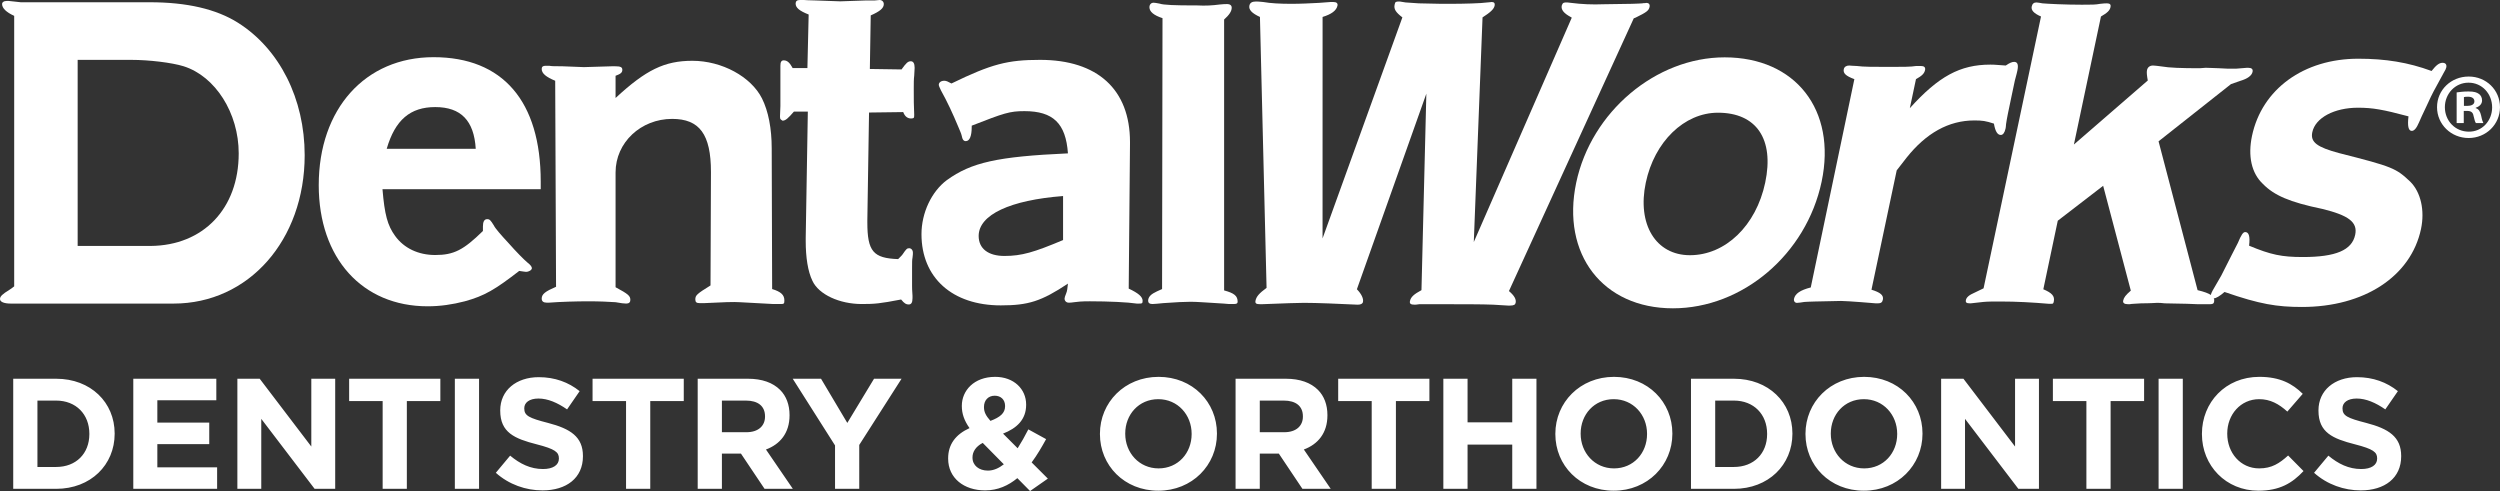 <?xml version="1.0" encoding="utf-8"?>
<!-- Generator: Adobe Illustrator 22.1.0, SVG Export Plug-In . SVG Version: 6.00 Build 0)  -->
<!DOCTYPE svg PUBLIC "-//W3C//DTD SVG 1.1//EN" "http://www.w3.org/Graphics/SVG/1.1/DTD/svg11.dtd">
<svg version="1.1" id="Layer_1" xmlns="http://www.w3.org/2000/svg" xmlns:xlink="http://www.w3.org/1999/xlink" x="0px" y="0px"
	 viewBox="0 0 183.393 36.02" enable-background="new 0 0 183.393 36.02" xml:space="preserve">
<rect x="0" y="0" width="183.393" height="36.02" fill="#333333" stroke="none"/>
<style type="text/css">
</style>
<g>
	<defs>
		<rect id="SVGID_1_" y="0" width="183.393" height="36.02"/>
	</defs>
	<clipPath id="SVGID_2_">
		<use xlink:href="#SVGID_1_"  overflow="visible"/>
	</clipPath>
	<path clip-path="url(#SVGID_2_)" fill="#FFF" d="M1.041,1.163C0.459,0.898,0.153,0.601,0.153,0.299
		c0-0.133,0.124-0.232,0.368-0.232h0.092l0.918,0.099h9.455c2.727,0,4.871,0.498,6.464,1.498c3.063,1.931,4.9,5.592,4.9,9.72
		c0,6.226-4.105,10.886-9.617,10.886H0.797C0.277,22.27,0,22.137,0,21.937s0.183-0.365,0.672-0.665
		c0.095-0.067,0.217-0.133,0.369-0.267V1.163z M11.048,18.042c3.859-0.032,6.463-2.729,6.463-6.791c0-2.962-1.716-5.659-4.044-6.391
		c-0.858-0.268-2.541-0.468-3.828-0.468H5.697v13.65H11.048z"/>
	<path clip-path="url(#SVGID_2_)" fill="#FFF" d="M28.058,13.88c0.155,1.866,0.37,2.663,0.928,3.429
		c0.651,0.901,1.703,1.398,2.941,1.398c1.361,0,2.073-0.364,3.499-1.762v-0.333c0-0.333,0.092-0.535,0.308-0.535
		c0.186,0,0.25,0.067,0.496,0.466c0.092,0.201,0.496,0.668,1.083,1.299c0.527,0.599,1.115,1.198,1.395,1.431
		c0.216,0.167,0.309,0.301,0.309,0.4c0,0.133-0.217,0.269-0.434,0.269c-0.062,0-0.247-0.034-0.495-0.068
		c-1.766,1.364-2.538,1.83-3.994,2.229c-0.898,0.234-1.795,0.366-2.723,0.366c-4.799,0-7.989-3.527-7.989-8.887
		c0-5.592,3.406-9.387,8.422-9.387c5.077,0,7.862,3.227,7.862,9.123v0.562H28.058z M34.899,10.918
		c-0.125-2.066-1.083-3.063-2.972-3.063c-1.827,0-2.941,0.933-3.56,3.063H34.899z"/>
	<path clip-path="url(#SVGID_2_)" fill="#FFF" d="M40.728,5.924c-0.65-0.266-0.991-0.531-0.991-0.864
		c0-0.166,0.094-0.234,0.279-0.234h0.279c0.156,0.035,0.465,0.035,0.929,0.035l1.61,0.063l2.104-0.063h0.157
		c0.431,0,0.557,0.063,0.557,0.264c0,0.2-0.126,0.301-0.496,0.434v1.63c2.229-2.064,3.591-2.729,5.634-2.729
		c2.168,0,4.304,1.165,5.108,2.762c0.465,0.932,0.712,2.197,0.712,3.663l0.032,10.319c0.65,0.199,0.897,0.433,0.897,0.833
		c0,0.233-0.03,0.266-0.247,0.266h-0.031h-0.527l-2.476-0.134c-0.403-0.032-1.269,0-2.571,0.067h-0.371
		c-0.217,0-0.309-0.067-0.309-0.266c0-0.299,0.092-0.4,1.114-1.031l0.032-8.29v-0.033c0-2.763-0.837-3.894-2.848-3.894
		c-2.29,0-4.149,1.729-4.149,3.927v8.422c0.928,0.499,1.084,0.633,1.084,0.933c0,0.165-0.094,0.266-0.311,0.266
		c-0.153,0-0.403-0.034-0.773-0.101c-0.496-0.032-1.178-0.066-1.982-0.066c-0.867,0-2.074,0.034-2.91,0.1h-0.155
		c-0.246,0-0.372-0.1-0.372-0.298c0-0.335,0.279-0.534,1.053-0.868L40.728,5.924z"/>
	<path clip-path="url(#SVGID_2_)" fill="#FFF" d="M59.229,4.993l0.092-3.928c-0.679-0.266-0.956-0.5-0.956-0.8
		C58.365,0.098,58.457,0,58.674,0h0.309c0.061,0,0.338,0.032,0.805,0.032l1.855,0.066l1.922-0.066h0.617C64.492,0,64.492,0,64.523,0
		c0.186,0,0.31,0.133,0.31,0.299c0,0.3-0.279,0.533-0.959,0.832L63.81,5.059l2.323,0.035c0.34-0.468,0.466-0.6,0.682-0.6
		c0.185,0,0.279,0.167,0.279,0.465v0.034l-0.03,0.566c-0.033,0.232-0.033,0.566-0.033,0.966c0,0.73,0,1.263,0.033,1.897
		c0,0.265-0.033,0.235-0.157,0.265c-0.308,0.035-0.527-0.133-0.65-0.465L63.75,8.255l-0.124,7.889v0.167
		c0,2.131,0.433,2.631,2.259,2.696c0.156-0.165,0.28-0.267,0.34-0.366c0.248-0.366,0.311-0.432,0.466-0.432
		c0.154,0,0.277,0.134,0.277,0.333c0,0.033,0,0.198-0.029,0.365c-0.032,0.134-0.032,0.366-0.032,0.734v1.165v0.166
		c0,0.099,0,0.331,0.032,0.732v0.166c0,0.334-0.094,0.466-0.279,0.466c-0.187,0-0.311-0.066-0.557-0.366
		c-1.549,0.3-1.951,0.333-2.88,0.333c-1.64,0-3.158-0.699-3.623-1.697c-0.34-0.698-0.495-1.733-0.495-2.932v-0.232l0.155-9.254
		h-1.021c-0.433,0.499-0.618,0.665-0.835,0.665c-0.124-0.098-0.185-0.065-0.185-0.299V8.523l0.029-0.735v-0.83V6.025V5.359V4.86
		V4.825c0-0.265,0.063-0.398,0.248-0.398c0.248,0,0.434,0.166,0.651,0.566H59.229z"/>
	<path clip-path="url(#SVGID_2_)" fill="#FFF" d="M71.282,9.321c0,0.665-0.155,1.032-0.433,1.032
		c-0.155,0-0.249-0.101-0.31-0.432c-0.031-0.135-0.124-0.335-0.248-0.633c-0.403-0.966-0.804-1.831-1.269-2.664
		c-0.094-0.2-0.155-0.332-0.155-0.4c0-0.167,0.155-0.3,0.402-0.3c0.154,0,0.279,0.067,0.527,0.201
		c2.941-1.431,4.117-1.733,6.502-1.733c4.21,0,6.595,2.167,6.595,6.028v0.133l-0.094,10.619c0.711,0.334,1.021,0.599,1.021,0.899
		c0,0.199-0.061,0.199-0.247,0.199h-0.187c-0.65-0.101-2.073-0.167-3.437-0.167c-0.649,0-0.896,0.034-1.144,0.066
		c-0.185,0.035-0.342,0.035-0.404,0.035c-0.184,0-0.308-0.133-0.308-0.299c0-0.068,0.031-0.168,0.124-0.399
		c0.061-0.135,0.092-0.367,0.124-0.7c-1.951,1.297-2.91,1.597-4.924,1.597c-3.561,0-5.82-2.029-5.82-5.226
		c0-1.565,0.743-3.13,1.858-3.961c1.796-1.3,3.714-1.731,8.886-1.964c-0.155-2.198-1.084-3.098-3.19-3.098
		c-1.083,0-1.486,0.135-3.869,1.066V9.321z M77.984,14.381c-3.87,0.299-6.192,1.365-6.192,2.929c0,0.932,0.711,1.466,1.888,1.466
		c1.27,0,2.166-0.267,4.304-1.166V14.381z"/>
	<path clip-path="url(#SVGID_2_)" fill="#FFF" d="M85.278,1.332c-0.62-0.201-0.959-0.468-0.959-0.8
		c0-0.2,0.123-0.333,0.309-0.333c0.06,0,0.278,0.032,0.434,0.066c0.278,0.101,1.144,0.133,2.568,0.133h0.186
		c0.619,0.035,1.145,0,1.641-0.066c0.249-0.033,0.466-0.033,0.589-0.033c0.185,0,0.309,0.099,0.309,0.266
		c0,0.265-0.185,0.533-0.557,0.867v19.872c0.744,0.201,0.992,0.4,0.992,0.833c0,0.133-0.094,0.166-0.311,0.166h-0.093
		c-0.155,0-0.371,0-0.619-0.033c-1.146-0.067-1.951-0.133-2.415-0.133c-0.434,0-1.114,0.032-2.012,0.099
		c-0.371,0.034-0.652,0.067-0.806,0.067c-0.215,0-0.31-0.1-0.31-0.232c0-0.299,0.218-0.5,0.651-0.699l0.372-0.167L85.278,1.332z"/>
	<path clip-path="url(#SVGID_2_)" fill="#FFF" d="M97.019,17.49l5.856-16.214c-0.474-0.366-0.64-0.597-0.57-0.931
		c0.051-0.233,0.074-0.199,0.235-0.233h0.152l0.416,0.067l0.966,0.066l1.646,0.035h0.703c0.951,0,2.244-0.035,2.687-0.101
		c0.122,0,0.284-0.033,0.314-0.033c0.184,0,0.254,0.099,0.219,0.266c-0.055,0.267-0.32,0.498-0.888,0.864l-0.641,16.479
		l7.181-16.445c-0.016-0.067-0.054-0.034-0.079-0.067c-0.495-0.265-0.713-0.531-0.651-0.831c0.079-0.233,0.134-0.201,0.264-0.233
		c0.093,0,0.244,0,0.421,0.032c0.776,0.1,1.564,0.134,2.4,0.1l2.059-0.031c0.369,0,0.649-0.035,0.772-0.035
		c0.13-0.034,0.214,0,0.283-0.034c0.184,0,0.287,0.1,0.243,0.301c-0.056,0.266-0.238,0.398-0.99,0.764
		c-0.038,0.034-0.098,0.034-0.167,0.067l-9.157,20.008c0.389,0.332,0.548,0.599,0.491,0.865c-0.027,0.134-0.133,0.2-0.41,0.2h-0.031
		h-0.122l-1.089-0.066c-0.728-0.034-2.473-0.034-3.698-0.034h-1.716c-0.221,0.034-0.282,0.034-0.344,0.034
		c-0.276,0-0.384-0.066-0.342-0.267c0.065-0.299,0.289-0.499,0.844-0.799l0.358-14.414l-5.095,14.348
		c0.353,0.366,0.495,0.699,0.446,0.931c-0.027,0.135-0.163,0.201-0.378,0.201h-0.031c-1.364-0.066-2.973-0.134-3.923-0.134
		c-0.397,0-1.417,0.034-3.085,0.1h-0.091h-0.032c-0.306,0-0.382-0.066-0.342-0.267c0.066-0.298,0.266-0.532,0.81-0.932L92.426,1.243
		c-0.587-0.265-0.838-0.531-0.775-0.831c0.043-0.201,0.187-0.3,0.462-0.3c0.062,0,0.307,0,0.545,0.034
		c0.561,0.099,1.258,0.134,2.085,0.134c0.674,0,1.354-0.035,2.005-0.069l0.872-0.065h0.183c0.245,0,0.346,0.099,0.311,0.266
		c-0.078,0.366-0.439,0.631-1.093,0.831L97.019,17.49z"/>
	<path clip-path="url(#SVGID_2_)" fill="#FFF" d="M133.629,13.329c-1.124,5.325-5.801,9.288-10.909,9.288
		c-5.14,0-8.202-3.963-7.093-9.221c1.099-5.193,5.844-9.189,10.888-9.189C131.717,4.207,134.739,8.069,133.629,13.329
		 M120.731,13.396c-0.648,3.062,0.733,5.325,3.239,5.325c2.601,0,4.854-2.165,5.521-5.325c0.676-3.197-0.649-5.128-3.467-5.128
		C123.548,8.268,121.364,10.399,120.731,13.396"/>
	<path clip-path="url(#SVGID_2_)" fill="#FFF" d="M136.031,5.806c-0.633-0.234-0.838-0.433-0.775-0.734
		c0.036-0.165,0.182-0.266,0.397-0.266c0.094,0,0.271,0.034,0.55,0.034c0.482,0.067,1.286,0.067,2.432,0.067
		c0.897,0,1.548,0,1.934-0.067h0.341c0.248,0,0.348,0.101,0.308,0.3c-0.058,0.265-0.248,0.432-0.667,0.666l-0.451,2.13
		c2.103-2.329,3.679-3.196,5.909-3.196c0.37,0,0.548,0.033,1.13,0.066c0.29-0.199,0.46-0.267,0.614-0.267
		c0.248,0,0.328,0.201,0.238,0.634c-0.014,0.068-0.064,0.299-0.186,0.733c-0.064,0.298-0.154,0.732-0.274,1.298
		c-0.183,0.864-0.317,1.498-0.371,1.897c-0.003,0.166-0.033,0.299-0.039,0.333c-0.063,0.3-0.191,0.466-0.345,0.466
		c-0.249,0-0.41-0.265-0.507-0.832c-0.608-0.2-0.847-0.233-1.437-0.233c-1.886,0-3.539,0.933-4.97,2.73
		c-0.214,0.266-0.468,0.598-0.724,0.932l-1.851,8.755c0.64,0.197,0.906,0.398,0.836,0.733c-0.043,0.199-0.148,0.267-0.366,0.267
		h-0.153c-1.613-0.135-2.59-0.202-2.908-0.168l-1.555,0.033c-0.401,0-0.656,0.033-0.78,0.033c-0.226,0.034-0.416,0.067-0.54,0.067
		c-0.156,0-0.251-0.133-0.216-0.299c0.078-0.367,0.444-0.633,1.228-0.832L136.031,5.806z"/>
	<path clip-path="url(#SVGID_2_)" fill="#FFF" d="M149.723,1.211c-0.539-0.233-0.738-0.467-0.682-0.732
		c0.042-0.199,0.156-0.299,0.341-0.299c0.094,0,0.241,0.031,0.451,0.066c0.365,0.034,1.651,0.1,2.889,0.1
		c0.745,0,0.991,0,1.346-0.066c0.254-0.034,0.41-0.034,0.502-0.034c0.217,0,0.289,0.1,0.253,0.267
		c-0.055,0.266-0.246,0.432-0.703,0.698l-1.984,9.39l5.419-4.696c-0.07-0.399-0.09-0.599-0.056-0.764
		c0.042-0.199,0.195-0.335,0.442-0.335c0.093,0,0.365,0.033,0.636,0.069c0.536,0.097,1.458,0.13,2.788,0.13l0.44-0.033
		c0.342,0,0.676,0.033,0.954,0.033c0.489,0.034,0.799,0.034,0.985,0.034h0.277l0.818-0.067h0.064c0.278,0,0.382,0.1,0.338,0.301
		c-0.056,0.266-0.353,0.499-0.915,0.664l-0.669,0.234l-5.311,4.196l2.863,10.918c0.971,0.233,1.294,0.467,1.209,0.865
		c-0.025,0.134-0.127,0.167-0.343,0.167h-0.032h-0.774l-0.858-0.033l-1.605-0.032c-0.239-0.035-0.424-0.035-0.579-0.035
		c-0.096,0-0.473,0.035-1.155,0.035c-0.44,0.032-0.718,0.032-0.847,0.065h-0.096c-0.308,0-0.412-0.1-0.378-0.266
		c0.05-0.233,0.18-0.4,0.56-0.732l-2.029-7.69l-3.329,2.562l-1.06,5.028c0.624,0.265,0.853,0.498,0.768,0.898
		c-0.035,0.167-0.066,0.167-0.189,0.167h-0.186c-1.186-0.1-2.349-0.167-3.555-0.167c-0.497,0-0.899,0-1.246,0.033l-0.918,0.102
		h-0.063c-0.248,0-0.326-0.068-0.293-0.235c0.045-0.199,0.204-0.366,0.678-0.567c0.14-0.065,0.345-0.165,0.621-0.3L149.723,1.211z"
		/>
	<path clip-path="url(#SVGID_2_)" fill="#FFF" d="M168.929,18.855c2.414,0,3.603-0.499,3.841-1.631
		c0.198-0.934-0.502-1.431-2.415-1.899c-2.403-0.497-3.536-0.997-4.351-1.83c-0.853-0.799-1.111-2.065-0.803-3.528
		c0.725-3.43,3.798-5.66,7.792-5.66c2.01,0,3.658,0.267,5.381,0.9c0.339-0.433,0.562-0.6,0.808-0.6c0.218,0,0.312,0.133,0.272,0.334
		c-0.023,0.098-0.082,0.233-0.171,0.365l-0.761,1.398c-0.096,0.167-0.266,0.534-0.497,1.033c-0.325,0.666-0.51,1.097-0.568,1.232
		c-0.186,0.432-0.351,0.632-0.536,0.632c-0.25,0-0.324-0.365-0.24-1.066c-1.877-0.5-2.621-0.634-3.706-0.634
		c-1.732,0-3.127,0.733-3.351,1.798c-0.156,0.734,0.357,1.099,1.967,1.532c3.936,1,4.164,1.1,5.223,2.099
		c0.767,0.766,1.073,2.096,0.786,3.462c-0.739,3.494-4.182,5.726-8.733,5.726c-1.827,0-3.087-0.199-5.681-1.1
		c-0.343,0.299-0.625,0.466-0.78,0.466s-0.251-0.132-0.222-0.265c0.014-0.067,0.073-0.201,0.126-0.3l0.634-1.099l0.741-1.465
		c0.262-0.499,0.417-0.798,0.477-0.931c0.25-0.6,0.384-0.8,0.539-0.8c0.28,0,0.365,0.333,0.286,0.999
		C166.58,18.688,167.381,18.855,168.929,18.855"/>
	<path clip-path="url(#SVGID_2_)" fill="#FFF" d="M181.104,5.615c1.274,0,2.288,0.986,2.288,2.247s-1.014,2.262-2.301,2.262
		c-1.289,0-2.317-1.001-2.317-2.262s1.028-2.247,2.317-2.247H181.104z M181.076,6.065c-0.972,0-1.727,0.812-1.727,1.797
		c0,1.001,0.755,1.796,1.755,1.796c0.973,0.013,1.712-0.795,1.712-1.781c0-1-0.739-1.812-1.725-1.812H181.076z M180.735,9.027
		h-0.522V6.779c0.205-0.028,0.492-0.069,0.863-0.069c0.426,0,0.617,0.069,0.768,0.179c0.137,0.096,0.233,0.261,0.233,0.479
		c0,0.275-0.207,0.454-0.466,0.534V7.93c0.22,0.069,0.329,0.248,0.398,0.549c0.068,0.343,0.123,0.467,0.164,0.548h-0.547
		c-0.069-0.081-0.111-0.274-0.179-0.548c-0.041-0.233-0.18-0.343-0.467-0.343h-0.245V9.027z M180.747,7.767h0.248
		c0.287,0,0.52-0.096,0.52-0.33c0-0.206-0.151-0.343-0.481-0.343c-0.137,0-0.232,0.014-0.287,0.029V7.767z"/>
	<path clip-path="url(#SVGID_2_)" fill="#FFF" d="M173.179,35.974c1.743,0,2.965-0.899,2.965-2.502v-0.024
		c0-1.408-0.923-1.996-2.561-2.423c-1.397-0.358-1.743-0.531-1.743-1.062V29.94c0-0.393,0.358-0.705,1.039-0.705
		s1.385,0.301,2.1,0.797l0.923-1.338c-0.819-0.657-1.822-1.026-3-1.026c-1.65,0-2.826,0.968-2.826,2.433v0.023
		c0,1.605,1.049,2.055,2.676,2.47c1.351,0.347,1.628,0.577,1.628,1.028v0.023c0,0.473-0.439,0.762-1.166,0.762
		c-0.924,0-1.686-0.381-2.412-0.982l-1.049,1.258C170.721,35.548,171.955,35.974,173.179,35.974 M165.669,35.997
		c1.557,0,2.481-0.553,3.311-1.441l-1.13-1.142c-0.635,0.577-1.201,0.946-2.124,0.946c-1.384,0-2.342-1.154-2.342-2.539v-0.023
		c0-1.385,0.981-2.516,2.342-2.516c0.808,0,1.443,0.346,2.066,0.911l1.131-1.303c-0.75-0.738-1.662-1.245-3.185-1.245
		c-2.481,0-4.211,1.879-4.211,4.176v0.023C161.527,34.164,163.292,35.997,165.669,35.997 M158.348,35.859h1.776v-8.076h-1.776
		V35.859z M153.052,35.859h1.776V29.42h2.457v-1.637h-6.691v1.637h2.458V35.859z M142.396,35.859h1.752v-5.134l3.913,5.134h1.511
		v-8.076h-1.753v4.973l-3.786-4.973h-1.637V35.859z M136.749,34.36c-1.431,0-2.447-1.154-2.447-2.539v-0.023
		c0-1.385,0.992-2.516,2.424-2.516c1.431,0,2.447,1.154,2.447,2.539v0.023C139.173,33.229,138.18,34.36,136.749,34.36
		 M136.726,35.997c2.493,0,4.303-1.879,4.303-4.176v-0.023c0-2.297-1.787-4.153-4.28-4.153c-2.493,0-4.304,1.879-4.304,4.176v0.023
		C132.445,34.141,134.233,35.997,136.726,35.997 M127.195,29.386c1.455,0,2.436,1.004,2.436,2.435v0.023
		c0,1.431-0.981,2.412-2.436,2.412h-1.373v-4.87H127.195z M124.046,35.859h3.149c2.54,0,4.292-1.764,4.292-4.038v-0.023
		c0-2.274-1.752-4.015-4.292-4.015h-3.149V35.859z M118.399,34.36c-1.431,0-2.447-1.154-2.447-2.539v-0.023
		c0-1.385,0.993-2.516,2.424-2.516c1.432,0,2.447,1.154,2.447,2.539v0.023C120.823,33.229,119.831,34.36,118.399,34.36
		 M118.376,35.997c2.493,0,4.304-1.879,4.304-4.176v-0.023c0-2.297-1.788-4.153-4.281-4.153c-2.493,0-4.303,1.879-4.303,4.176v0.023
		C114.096,34.141,115.883,35.997,118.376,35.997 M105.88,35.859h1.776v-3.243h3.278v3.243h1.776v-8.076h-1.776v3.196h-3.278v-3.196
		h-1.776V35.859z M100.624,35.859h1.776V29.42h2.457v-1.637h-6.691v1.637h2.458V35.859z M92.414,31.706v-2.32h1.766
		c0.866,0,1.397,0.392,1.397,1.154v0.023c0,0.681-0.497,1.143-1.362,1.143H92.414z M90.638,35.859h1.776v-2.585h1.397l1.731,2.585
		h2.076l-1.972-2.885c1.026-0.38,1.73-1.199,1.73-2.503v-0.023c0-0.762-0.243-1.397-0.692-1.846
		c-0.531-0.531-1.327-0.819-2.354-0.819h-3.692V35.859z M84.991,34.36c-1.431,0-2.447-1.154-2.447-2.539v-0.023
		c0-1.385,0.993-2.516,2.424-2.516s2.447,1.154,2.447,2.539v0.023C87.415,33.229,86.423,34.36,84.991,34.36 M84.968,35.997
		c2.493,0,4.304-1.879,4.304-4.176v-0.023c0-2.297-1.788-4.153-4.281-4.153c-2.493,0-4.303,1.879-4.303,4.176v0.023
		C80.688,34.141,82.475,35.997,84.968,35.997 M72.471,34.522c-0.658,0-1.131-0.381-1.131-0.947v-0.023
		c0-0.392,0.219-0.785,0.75-1.062l1.548,1.57C73.268,34.349,72.876,34.522,72.471,34.522 M72.656,30.875
		c-0.335-0.381-0.474-0.647-0.474-1.005v-0.023c0-0.484,0.312-0.819,0.786-0.819c0.45,0,0.762,0.288,0.762,0.75v0.023
		C73.73,30.309,73.36,30.609,72.656,30.875 M75.563,36.021l1.304-0.911l-1.188-1.188c0.403-0.543,0.75-1.143,1.061-1.709
		l-1.304-0.715c-0.253,0.496-0.519,0.969-0.784,1.385l-1.072-1.074c1.003-0.392,1.695-1.027,1.695-2.112v-0.023
		c0-1.13-0.899-2.029-2.272-2.029c-1.559,0-2.446,1.014-2.446,2.122v0.023c0,0.554,0.173,1.061,0.565,1.615
		c-1.016,0.462-1.569,1.189-1.569,2.217v0.023c0,1.43,1.164,2.329,2.711,2.329c0.935,0,1.708-0.357,2.365-0.899L75.563,36.021z
		 M61.256,35.859h1.776V32.64l3.104-4.857h-2.019l-1.961,3.242l-1.927-3.242h-2.077l3.104,4.892V35.859z M52.957,31.706v-2.32h1.766
		c0.866,0,1.397,0.392,1.397,1.154v0.023c0,0.681-0.496,1.143-1.362,1.143H52.957z M51.181,35.859h1.776v-2.585h1.397l1.732,2.585
		h2.075l-1.972-2.885c1.027-0.38,1.73-1.199,1.73-2.503v-0.023c0-0.762-0.242-1.397-0.692-1.846
		c-0.53-0.531-1.326-0.819-2.354-0.819h-3.692V35.859z M45.925,35.859h1.776V29.42h2.458v-1.637h-6.691v1.637h2.457V35.859z
		 M39.799,35.974c1.742,0,2.964-0.899,2.964-2.502v-0.024c0-1.408-0.922-1.996-2.56-2.423c-1.397-0.358-1.744-0.531-1.744-1.062
		V29.94c0-0.393,0.358-0.705,1.039-0.705c0.682,0,1.386,0.301,2.101,0.797l0.922-1.338c-0.818-0.657-1.822-1.026-3-1.026
		c-1.65,0-2.826,0.968-2.826,2.433v0.023c0,1.605,1.049,2.055,2.676,2.47c1.351,0.347,1.628,0.577,1.628,1.028v0.023
		c0,0.473-0.438,0.762-1.166,0.762c-0.923,0-1.685-0.381-2.411-0.982l-1.05,1.258C37.341,35.548,38.575,35.974,39.799,35.974
		 M33.366,35.859h1.776v-8.076h-1.776V35.859z M28.07,35.859h1.775V29.42h2.458v-1.637h-6.691v1.637h2.458V35.859z M17.413,35.859
		h1.753v-5.134l3.913,5.134h1.51v-8.076h-1.752v4.973l-3.786-4.973h-1.638V35.859z M9.778,35.859h6.149V34.28h-4.385v-1.698h3.808
		v-1.58h-3.808v-1.64h4.327v-1.579H9.778V35.859z M4.119,29.386c1.455,0,2.436,1.004,2.436,2.435v0.023
		c0,1.431-0.981,2.412-2.436,2.412H2.746v-4.87H4.119z M0.97,35.859h3.149c2.54,0,4.292-1.764,4.292-4.038v-0.023
		c0-2.274-1.752-4.015-4.292-4.015H0.97V35.859z"/>
</g>
</svg>
